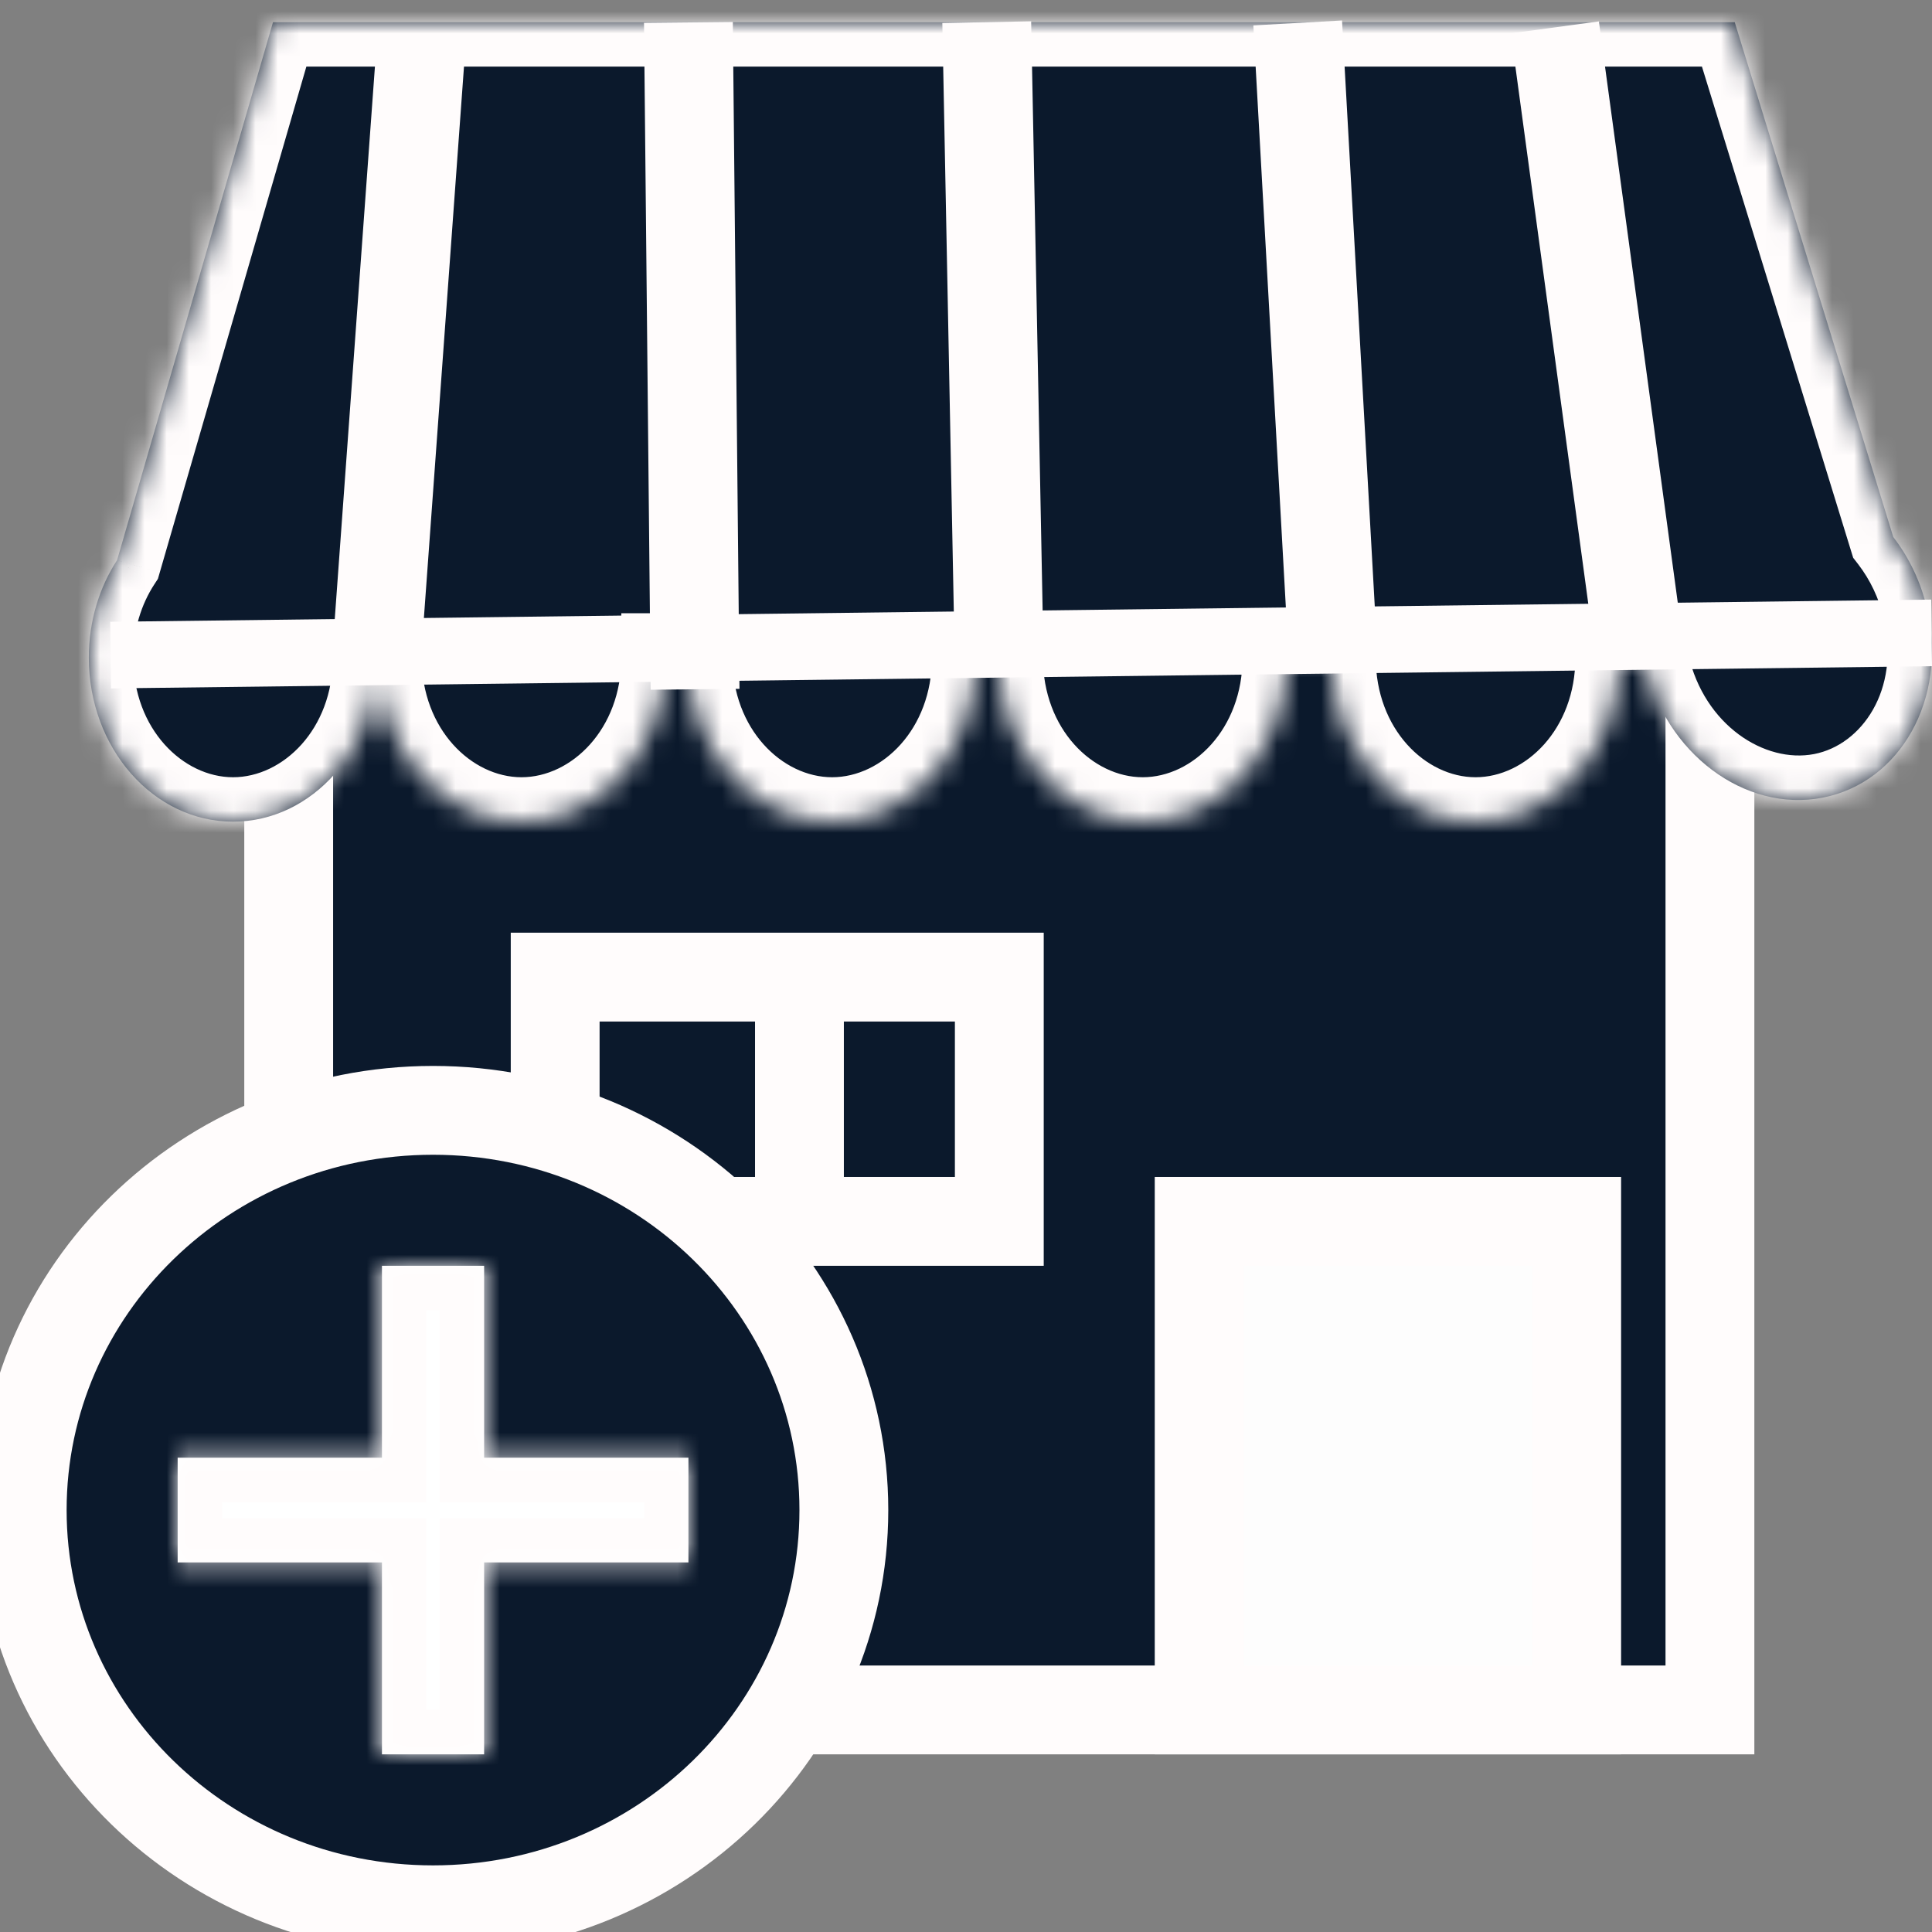  <svg width="22" height="22" viewBox="0 0 87 87" fill="none" xmlns="http://www.w3.org/2000/svg">
<rect x="0" y="0" width="87" height="87" fill="#808080" stroke="none"/>
<rect x="13" y="26" width="64" height="51" fill="#0B192C" stroke="#FFFCFC" stroke-width="4"/>
<mask id="path-2-inside-1_2377_40" fill="white">
<path fill-rule="evenodd" clip-rule="evenodd" d="M12.293 1H78.117L85.256 24.183C85.971 25.109 86.509 26.222 86.79 27.462C87.696 31.454 85.584 35.24 82.073 35.92C78.563 36.599 74.983 33.914 74.078 29.923C74.055 29.82 74.033 29.718 74.014 29.615H72.941C72.941 33.694 70.033 37 66.446 37C62.859 37 59.952 33.694 59.952 29.615H57.953C57.953 33.694 55.046 37 51.459 37C47.872 37 44.965 33.694 44.965 29.615H43.966C43.966 33.694 41.058 37 37.471 37C33.884 37 30.977 33.694 30.977 29.615H29.978C29.978 33.694 27.07 37 23.483 37C19.901 37 16.997 33.703 16.989 29.633C16.981 33.703 14.076 37 10.494 37C6.908 37 4 33.694 4 29.615C4 27.971 4.473 26.451 5.273 25.224L12.293 1Z"/>
</mask>
<path fill-rule="evenodd" clip-rule="evenodd" d="M12.293 1H78.117L85.256 24.183C85.971 25.109 86.509 26.222 86.79 27.462C87.696 31.454 85.584 35.24 82.073 35.92C78.563 36.599 74.983 33.914 74.078 29.923C74.055 29.82 74.033 29.718 74.014 29.615H72.941C72.941 33.694 70.033 37 66.446 37C62.859 37 59.952 33.694 59.952 29.615H57.953C57.953 33.694 55.046 37 51.459 37C47.872 37 44.965 33.694 44.965 29.615H43.966C43.966 33.694 41.058 37 37.471 37C33.884 37 30.977 33.694 30.977 29.615H29.978C29.978 33.694 27.07 37 23.483 37C19.901 37 16.997 33.703 16.989 29.633C16.981 33.703 14.076 37 10.494 37C6.908 37 4 33.694 4 29.615C4 27.971 4.473 26.451 5.273 25.224L12.293 1Z" fill="#0B192C"/>
<path d="M78.117 1L80.029 0.411L79.594 -1H78.117V1ZM12.293 1V-1H10.79L10.372 0.443L12.293 1ZM85.256 24.183L83.344 24.772L83.451 25.118L83.673 25.405L85.256 24.183ZM86.79 27.462L88.741 27.02L88.741 27.02L86.79 27.462ZM82.073 35.92L81.693 33.956L81.693 33.956L82.073 35.92ZM74.078 29.923L72.127 30.365L72.127 30.365L74.078 29.923ZM74.014 29.615L75.979 29.244L75.672 27.615H74.014V29.615ZM72.941 29.615V27.615H70.941V29.615H72.941ZM59.952 29.615H61.952V27.615H59.952V29.615ZM57.953 29.615V27.615H55.953V29.615H57.953ZM44.965 29.615H46.965V27.615H44.965V29.615ZM43.966 29.615V27.615H41.966V29.615H43.966ZM30.977 29.615H32.977V27.615H30.977V29.615ZM29.978 29.615V27.615H27.978V29.615H29.978ZM16.989 29.633L18.989 29.628H14.989L16.989 29.633ZM5.273 25.224L6.948 26.316L7.111 26.066L7.194 25.78L5.273 25.224ZM78.117 -1H12.293V3H78.117V-1ZM87.167 23.595L80.029 0.411L76.206 1.589L83.344 24.772L87.167 23.595ZM83.673 25.405C84.211 26.103 84.624 26.951 84.84 27.904L88.741 27.02C88.395 25.494 87.73 24.115 86.839 22.961L83.673 25.405ZM84.84 27.904C85.556 31.063 83.842 33.54 81.693 33.956L82.453 37.883C87.325 36.94 89.835 31.844 88.741 27.02L84.84 27.904ZM81.693 33.956C79.472 34.386 76.75 32.663 76.028 29.48L72.127 30.365C73.216 35.166 77.653 38.813 82.453 37.883L81.693 33.956ZM76.028 29.48C76.01 29.401 75.994 29.323 75.979 29.244L72.049 29.986C72.072 30.113 72.099 30.239 72.127 30.365L76.028 29.48ZM72.941 31.615H74.014V27.615H72.941V31.615ZM66.446 39C71.371 39 74.941 34.549 74.941 29.615H70.941C70.941 32.838 68.695 35 66.446 35V39ZM57.952 29.615C57.952 34.549 61.521 39 66.446 39V35C64.198 35 61.952 32.838 61.952 29.615H57.952ZM57.953 31.615H59.952V27.615H57.953V31.615ZM51.459 39C56.384 39 59.953 34.549 59.953 29.615H55.953C55.953 32.838 53.708 35 51.459 35V39ZM42.965 29.615C42.965 34.549 46.534 39 51.459 39V35C49.211 35 46.965 32.838 46.965 29.615H42.965ZM43.966 31.615H44.965V27.615H43.966V31.615ZM37.471 39C42.396 39 45.966 34.549 45.966 29.615H41.966C41.966 32.838 39.72 35 37.471 35V39ZM28.977 29.615C28.977 34.549 32.546 39 37.471 39V35C35.223 35 32.977 32.838 32.977 29.615H28.977ZM29.978 31.615H30.977V27.615H29.978V31.615ZM23.483 39C28.408 39 31.978 34.549 31.978 29.615H27.978C27.978 32.838 25.732 35 23.483 35V39ZM14.989 29.637C14.999 34.561 18.565 39 23.483 39V35C21.238 35 18.995 32.845 18.989 29.628L14.989 29.637ZM10.494 39C15.412 39 18.979 34.561 18.989 29.637L14.989 29.628C14.982 32.845 12.74 35 10.494 35V39ZM2 29.615C2 34.549 5.569 39 10.494 39V35C8.246 35 6 32.838 6 29.615H2ZM3.597 24.132C2.583 25.688 2 27.587 2 29.615H6C6 28.354 6.363 27.215 6.948 26.316L3.597 24.132ZM10.372 0.443L3.352 24.667L7.194 25.78L14.214 1.557L10.372 0.443Z" fill="#FFFCFC" mask="url(#path-2-inside-1_2377_40)"/>
<line x1="17.003" y1="28.927" x2="18.967" y2="1.925" stroke="#FFFCFC" stroke-width="4"/>
<line x1="31.3" y1="31.039" x2="31" y2="1.01" stroke="#FFFCFC" stroke-width="4"/>
<line x1="45" y1="30.02" x2="44.434" y2="0.998" stroke="#FFFCFC" stroke-width="4"/>
<line x1="60.002" y1="29.056" x2="58.436" y2="1.034" stroke="#FFFCFC" stroke-width="4"/>
<line x1="73.793" y1="29.05" x2="70.018" y2="1.233" stroke="#FFFCFC" stroke-width="4"/>
<line x1="4.982" y1="29.5" x2="86.982" y2="28.5" stroke="#FFFCFC" stroke-width="3"/>
<rect x="54" y="55" width="17" height="22" fill="#FDFDFD" stroke="#FFFCFC" stroke-width="4"/>
<rect x="25" y="44" width="20" height="11" fill="#0B192C" stroke="#FFFCFC" stroke-width="4"/>
<line x1="36" y1="43" x2="36" y2="55" stroke="#FFFCFC" stroke-width="4"/>
<path d="M38 68C38 77.917 29.742 86 19.5 86C9.258 86 1 77.917 1 68C1 58.083 9.258 50 19.5 50C29.742 50 38 58.083 38 68Z" fill="#0B192C" stroke="#FFFCFC" stroke-width="4"/>
<mask id="path-14-inside-2_2377_40" fill="white">
<path fill-rule="evenodd" clip-rule="evenodd" d="M21.8 57H17.2V65.642H8V70.357H17.2V79H21.8V70.357H31V65.642H21.8V57Z"/>
</mask>
<path fill-rule="evenodd" clip-rule="evenodd" d="M21.8 57H17.2V65.642H8V70.357H17.2V79H21.8V70.357H31V65.642H21.8V57Z" fill="white"/>
<path d="M17.2 57V55H15.2V57H17.2ZM21.8 57H23.8V55H21.8V57ZM17.2 65.642V67.642H19.2V65.642H17.2ZM8 65.642V63.642H6V65.642H8ZM8 70.357H6V72.357H8V70.357ZM17.2 70.357H19.2V68.357H17.2V70.357ZM17.2 79H15.2V81H17.2V79ZM21.8 79V81H23.8V79H21.8ZM21.8 70.357V68.357H19.8V70.357H21.8ZM31 70.357V72.357H33V70.357H31ZM31 65.642H33V63.642H31V65.642ZM21.8 65.642H19.8V67.642H21.8V65.642ZM17.2 59H21.8V55H17.2V59ZM19.2 65.642V57H15.2V65.642H19.2ZM8 67.642H17.2V63.642H8V67.642ZM10 70.357V65.642H6V70.357H10ZM17.2 68.357H8V72.357H17.2V68.357ZM19.2 79V70.357H15.2V79H19.2ZM21.8 77H17.2V81H21.8V77ZM19.8 70.357V79H23.8V70.357H19.8ZM31 68.357H21.8V72.357H31V68.357ZM29 65.642V70.357H33V65.642H29ZM21.8 67.642H31V63.642H21.8V67.642ZM19.8 57V65.642H23.8V57H19.8Z" fill="#FFFCFC" mask="url(#path-14-inside-2_2377_40)"/>
</svg>